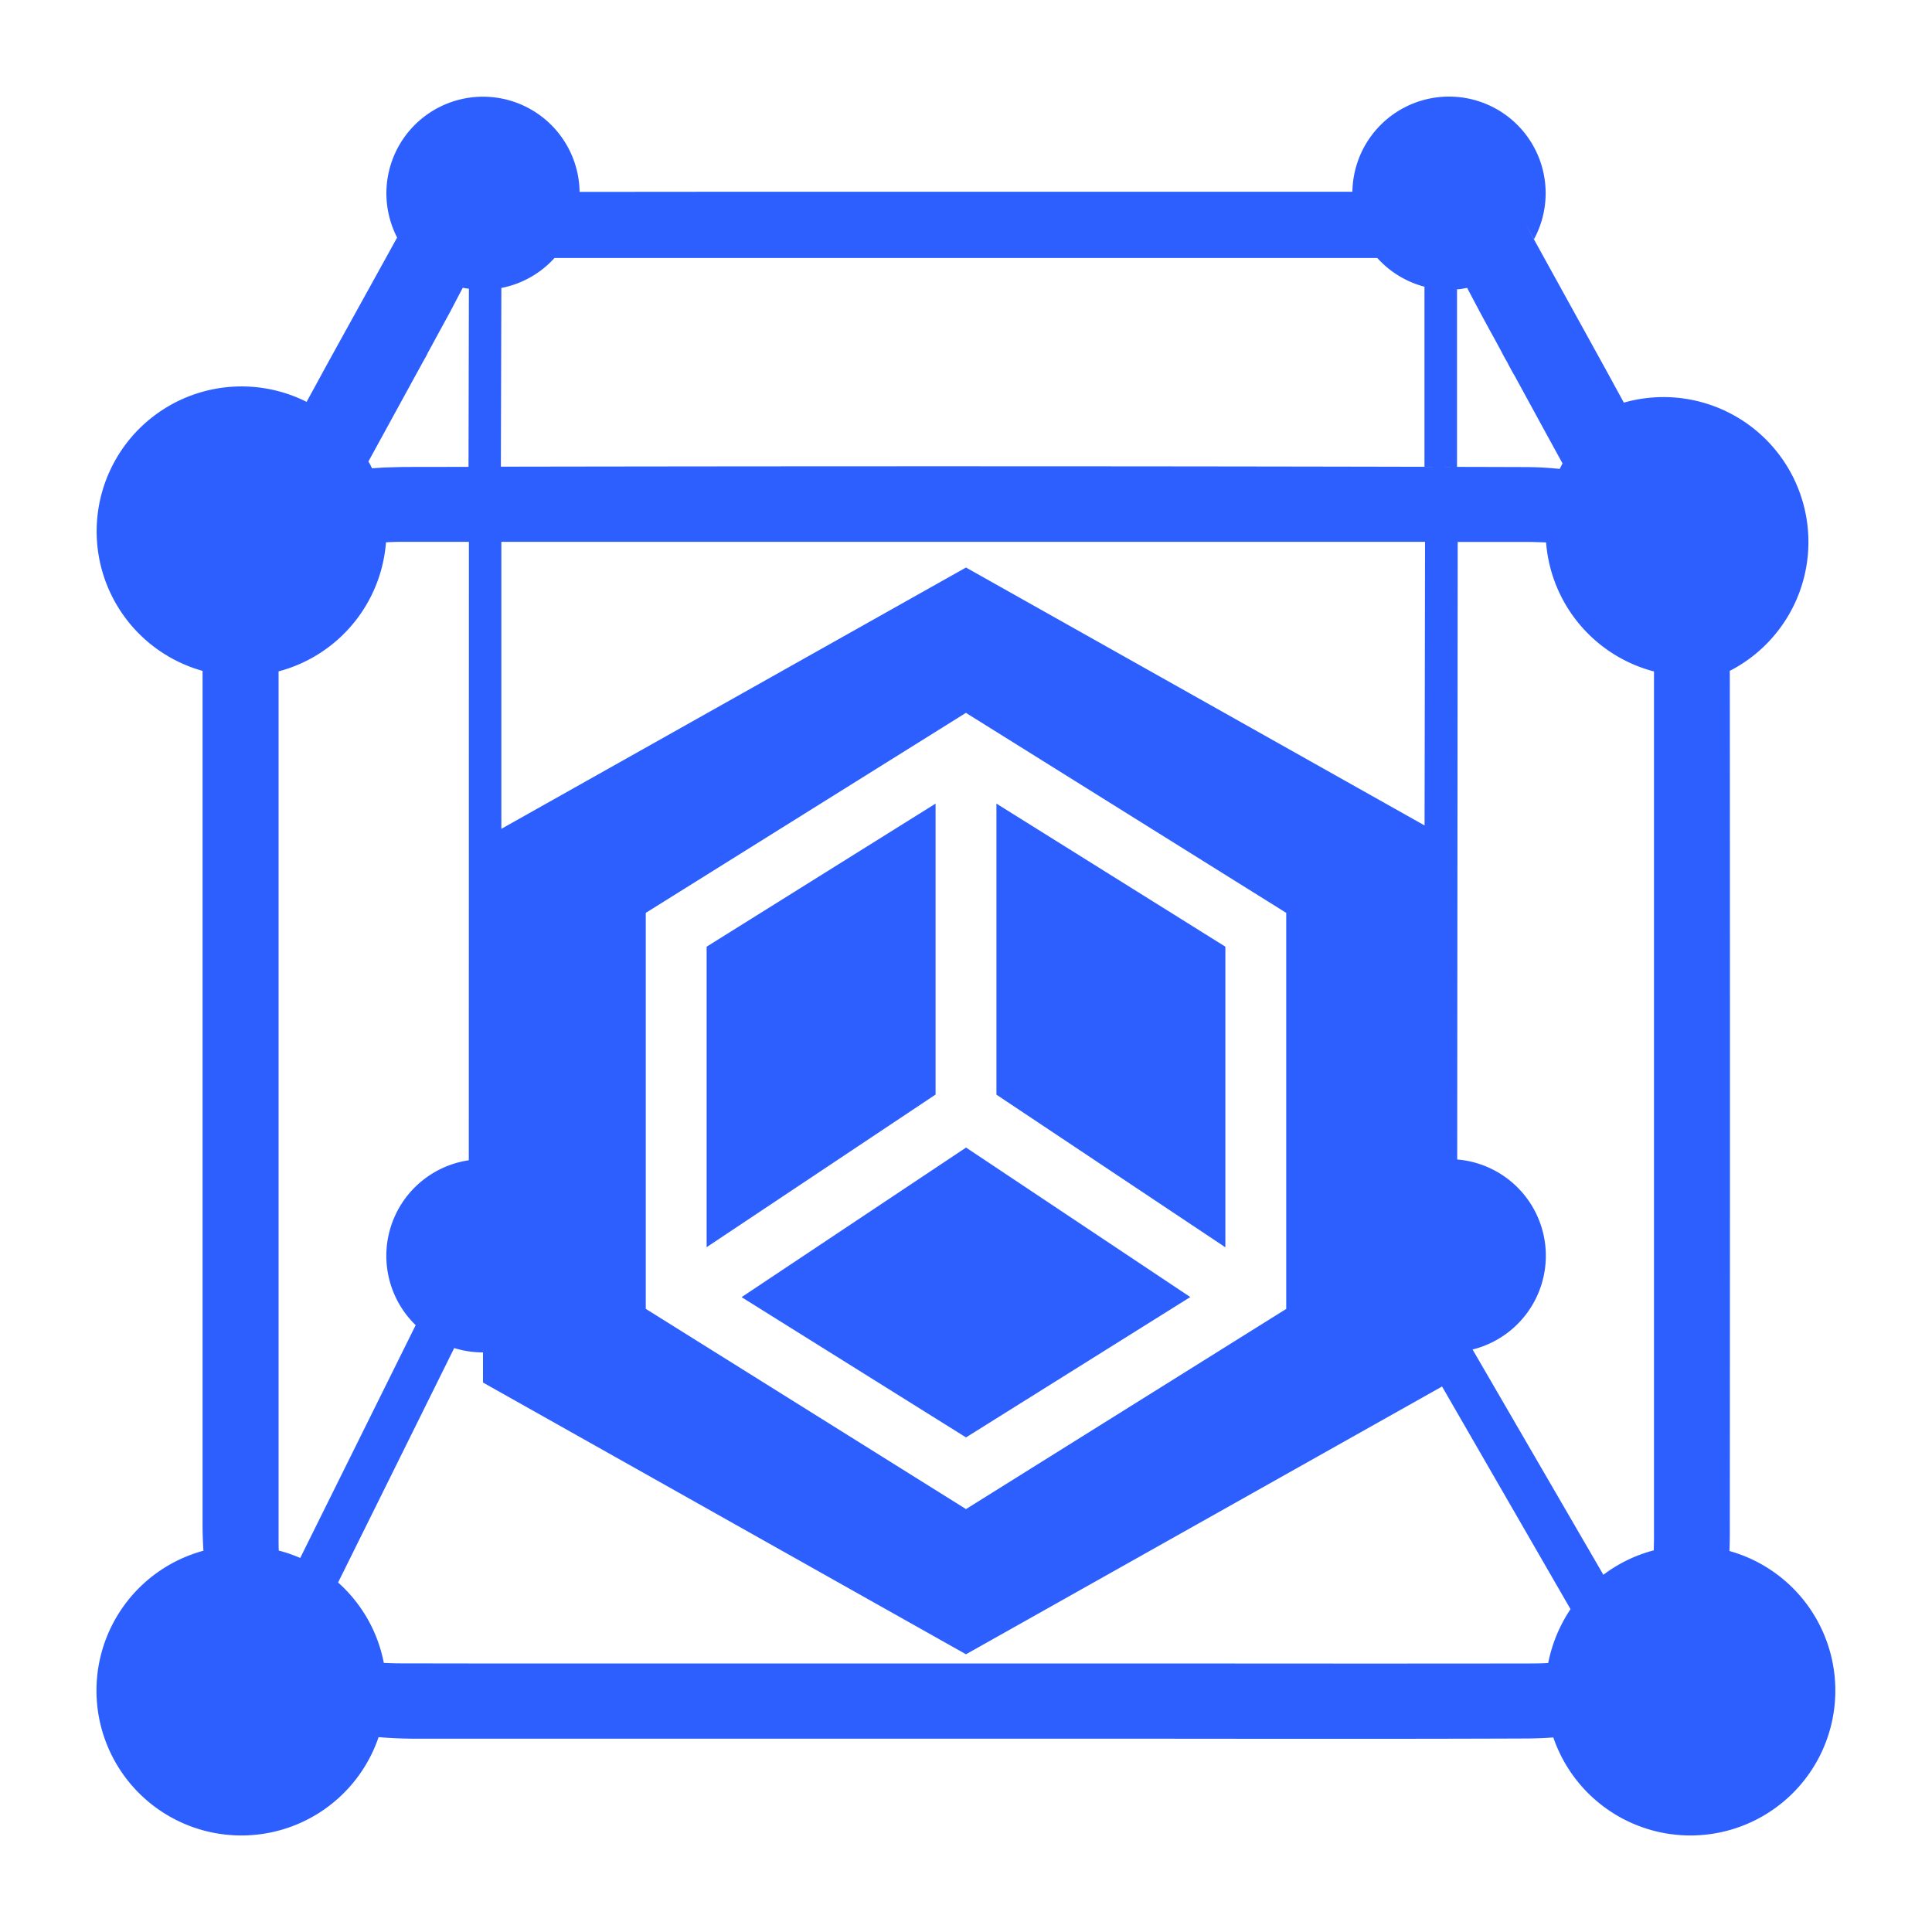 <svg t="1721010418416" class="icon" viewBox="0 0 1024 1024" version="1.1" xmlns="http://www.w3.org/2000/svg" p-id="1507" xmlns:xlink="http://www.w3.org/1999/xlink" width="200" height="200"><path d="M768 51.2a51.2 51.2 0 0 1 45.056 75.571l-4.71-8.397 43.162 78.234 9.165 16.794a76.8 76.8 0 0 1 56.115 142.182l0.051 1.69c0.102 151.859 0.102 303.616 0 455.424 0 3.174-0.051 6.298-0.205 9.37a76.8 76.8 0 1 1-93.338 98.816 216.781 216.781 0 0 1-15.667 0.563c-65.69 0.256-131.43 0.154-197.222 0.102H220.774a250.368 250.368 0 0 1-20.122-0.819 76.8 76.8 0 1 1-92.826-98.816 219.802 219.802 0 0 1-0.461-14.49V355.584A76.8 76.8 0 1 1 162.509 212.992l7.322-13.414 1.587-2.918c7.731-14.131 15.565-28.16 39.066-70.758A51.2 51.2 0 1 1 307.2 102.4l-0.307-0.717h21.914l60.211-0.051H717.926 716.8A51.2 51.2 0 0 1 768 51.2zM240.742 714.496L179.2 838.758c12.288 10.957 20.992 25.805 24.218 42.598 2.918 0.154 6.093 0.256 9.421 0.256l35.277 0.051h368.794c64.819 0.051 129.638 0.102 194.406 0 2.714 0 5.274-0.051 7.731-0.154l1.536-0.102c2.048-10.394 6.144-20.07 11.827-28.518l-68.096-118.016L512 876.8l-256-144.026V716.8a51.2 51.2 0 0 1-15.258-2.304zM811.52 287.232h-38.912l-0.256 327.322a51.2 51.2 0 0 1 8.141 100.71l69.325 119.398c7.885-5.939 16.896-10.394 26.726-12.954l0.102-6.042v-459.776a76.851 76.851 0 0 1-57.19-68.403zM248.525 287.181h-35.584c-2.918 0-5.683 0.102-8.397 0.256L204.8 281.6a76.8 76.8 0 0 1-57.139 74.24v459.674c0 2.202 0 4.301 0.102 6.349 3.942 0.973 7.68 2.304 11.366 3.891l61.184-123.392a51.2 51.2 0 0 1 28.16-87.398l0.051-327.782zM512 377.805L342.272 483.84v209.869L512 799.846l169.728-106.086v-209.92L512 377.856z m0 230.4l118.886 79.258L512 761.856l-118.938-74.342L512 608.256z m-16.128-182.272v154.214l-121.344 80.896V501.76l121.344-75.827z m32.256 0l121.344 75.827v159.334l-121.344-80.896V425.933z m114.074-138.752H212.941 265.728V439.296L512 300.8l243.046 136.704 0.256-150.323h-113.152z m135.424-134.605l-3.635 0.666-1.741 0.102v94.106l35.328 0.102c5.274 0 10.342 0.205 15.206 0.614l3.891 0.358 1.485-2.918-9.37-17.101-18.432-33.792 2.15 3.994 0.205 0.461-0.41-0.768c-0.512-0.87-1.126-1.946-1.741-3.174l-2.048-3.789a4710.554 4710.554 0 0 1-1.843-3.328l-0.819-1.485 0.614 1.024 1.434 2.56 1.638 3.072-0.768-1.536-1.229-2.15-5.632-10.394a1217.587 1217.587 0 0 1-14.285-26.624zM245.299 152.474l-6.656 12.698-7.68 14.08-5.632 10.394 1.587-3.021-0.563 1.024 0.205-0.307-0.205 0.512-0.87 1.638-0.973 1.69-3.277 5.99-0.717 1.229 0.666-1.126 1.331-2.458-27.238 49.766c0.666 1.178 1.331 2.406 1.894 3.635l5.888-0.41 10.547-0.307 34.714-0.051 0.205-94.413a51.046 51.046 0 0 1-3.226-0.512z m484.762-15.718H293.888a51.149 51.149 0 0 1-28.16 15.872l-0.256 94.72c177.152-0.307 367.923-0.307 542.054 0.205l-52.531-0.154V151.962a51.2 51.2 0 0 1-24.986-15.206z" fill="#2D5FFF" p-id="1508"></path></svg>